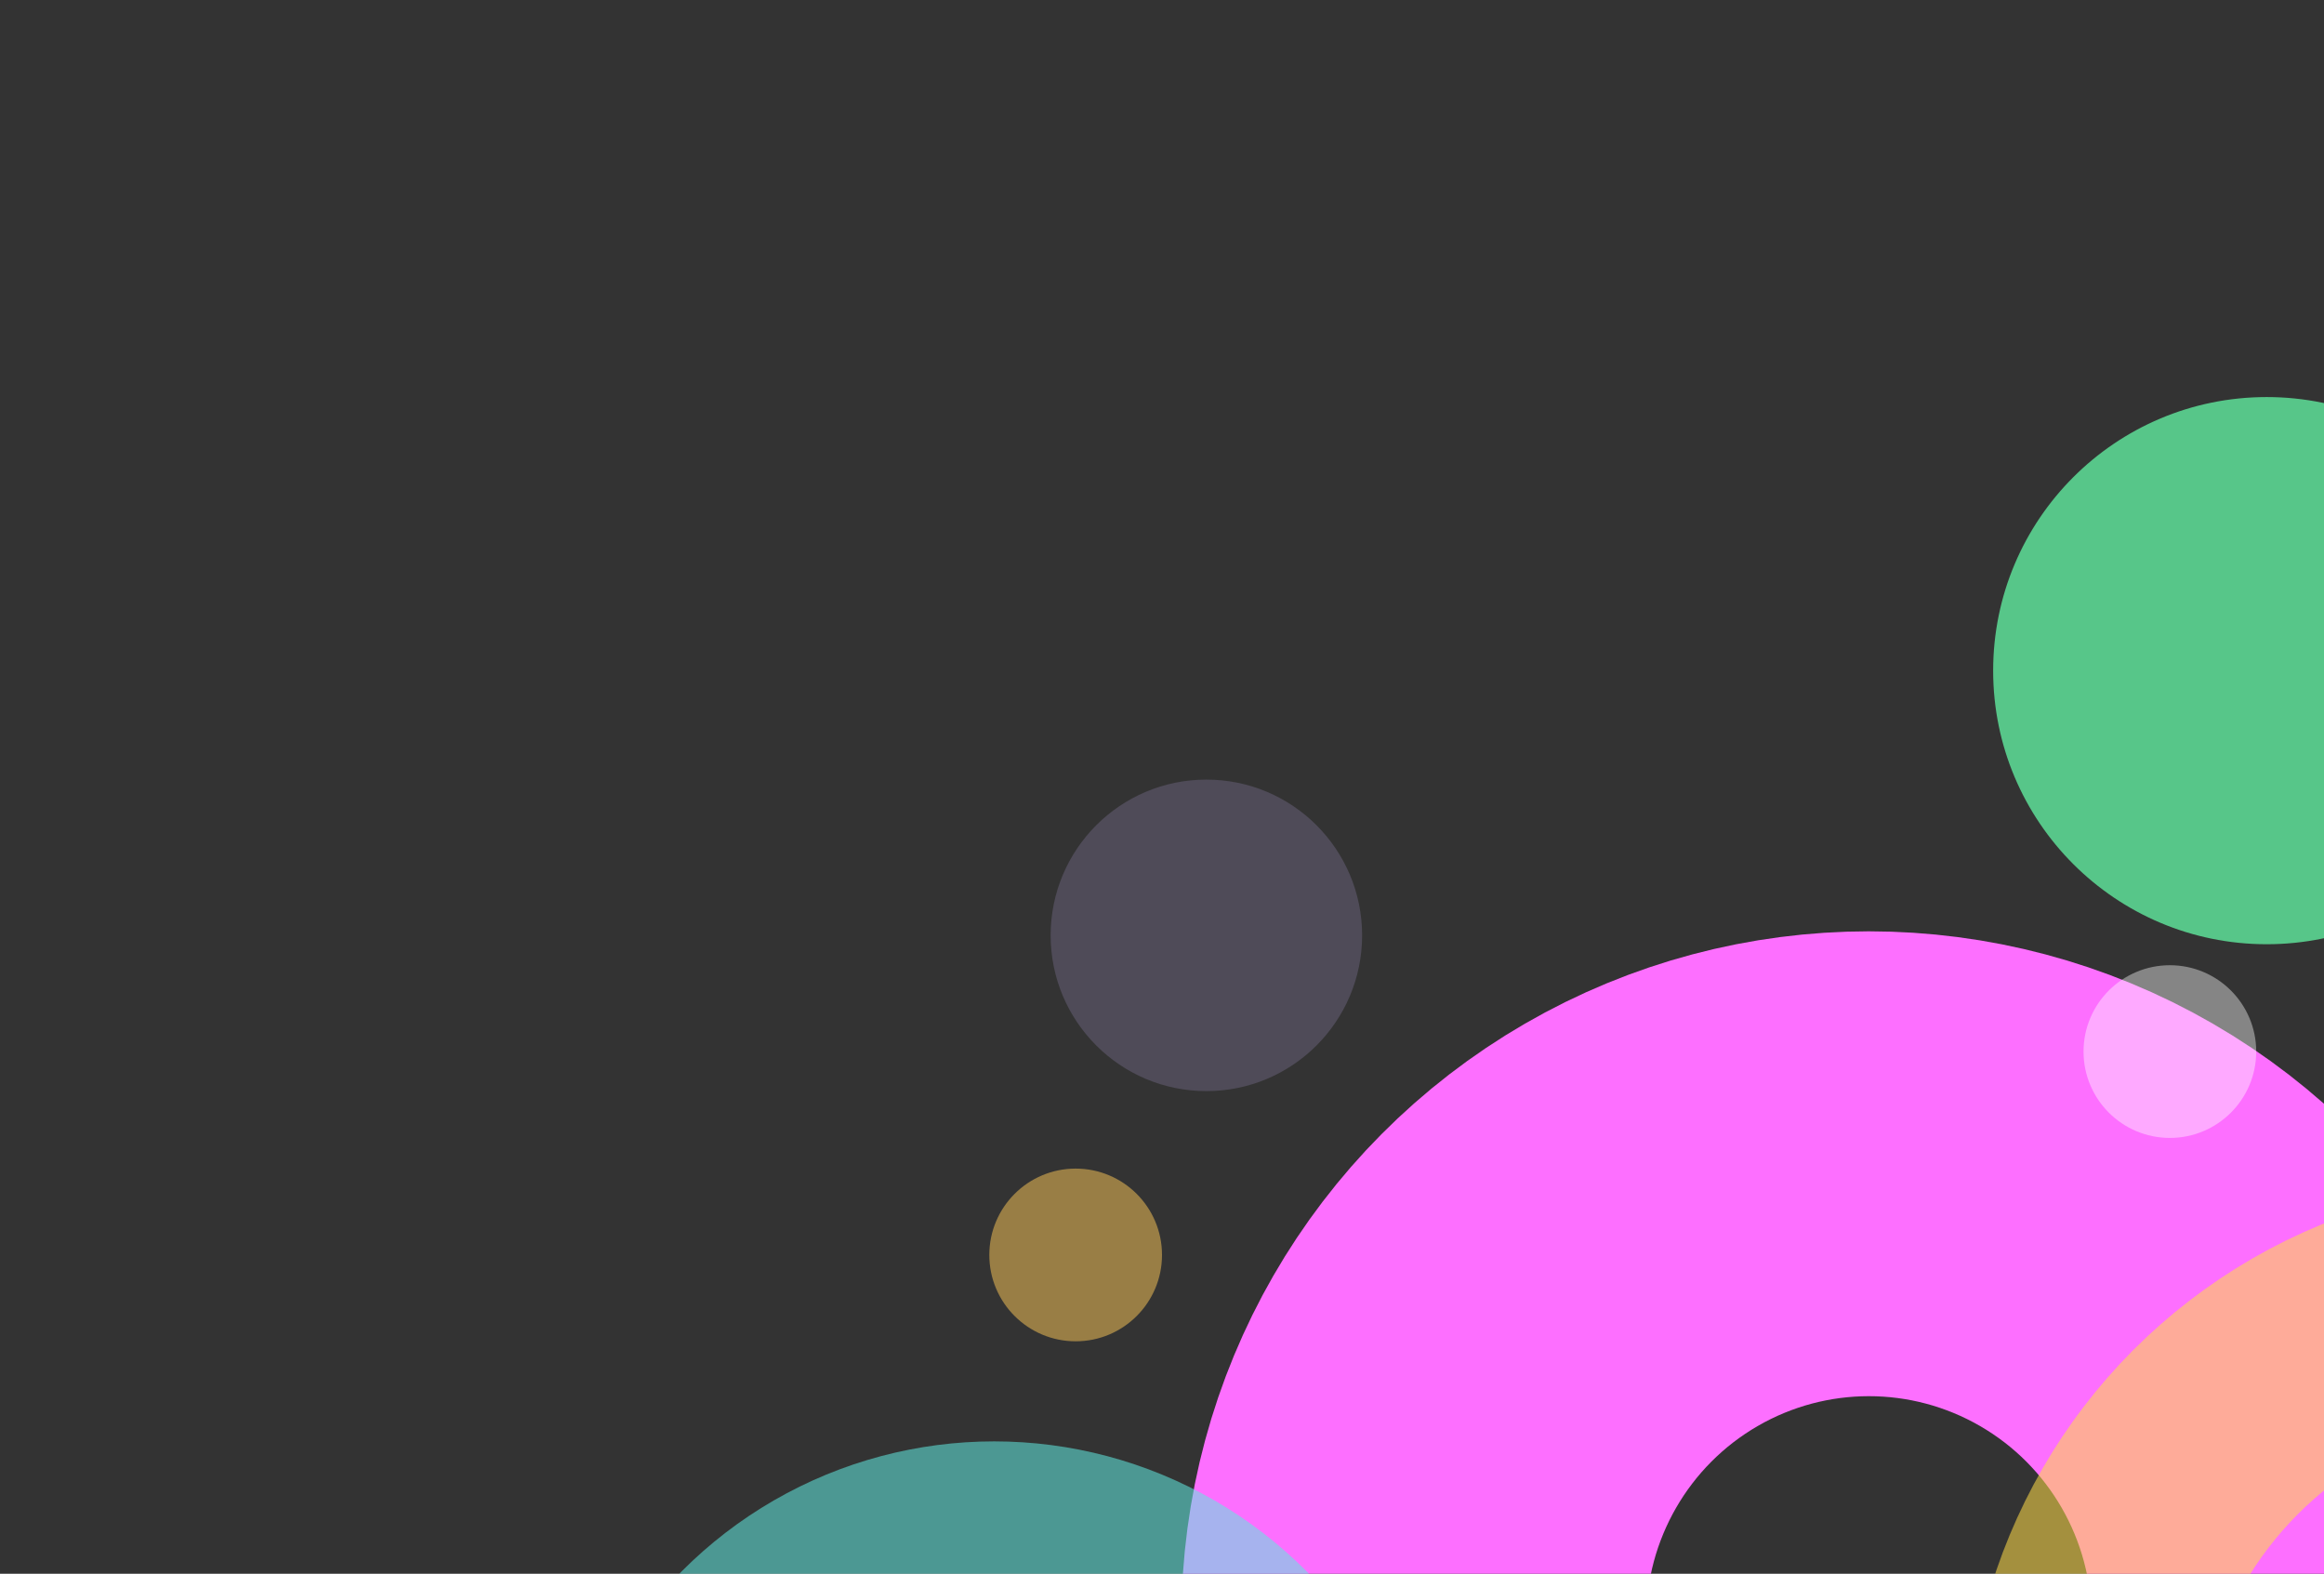 <?xml version="1.0" encoding="UTF-8"?>
<svg width="1440px" height="975px" viewBox="0 0 1440 975" version="1.1" xmlns="http://www.w3.org/2000/svg" xmlns:xlink="http://www.w3.org/1999/xlink">
    <rect x="0" y="0" width="1440" height="975" fill="#333333" stroke="none"/>
    <!-- Generator: Sketch 49.1 (51147) - http://www.bohemiancoding.com/sketch -->
    <title>grommet-home-header-layer-2</title>
    <desc>Created with Sketch.</desc>
    <defs></defs>
    <g id="grommet-home-header-layer-2" stroke="none" stroke-width="1" fill="none" fill-rule="evenodd">
        <circle id="Oval" fill-opacity="0.2" fill="#C2AAEF" cx="747.5" cy="579.5" r="96.5"></circle>
        <circle id="Oval" fill-opacity="0.8" fill="#60EB9F" cx="1404.5" cy="415.5" r="169.5"></circle>
        <ellipse id="Oval" stroke="#FD6FFF" stroke-width="288" cx="1158" cy="1003.5" rx="282" ry="282.5"></ellipse>
        <circle id="Oval" fill="#60EBE1" opacity="0.551" cx="616" cy="1166" r="273"></circle>
        <circle id="Oval" stroke="#FFDB47" stroke-width="144" opacity="0.551" cx="1573.5" cy="1087.5" r="283.5"></circle>
        <circle id="Oval" fill="#FFCA58" opacity="0.5" cx="666.5" cy="777.5" r="53.5"></circle>
        <circle id="Oval" fill="#FFFFFF" opacity="0.4" cx="1344.5" cy="651.5" r="53.5"></circle>
    </g>
</svg>
